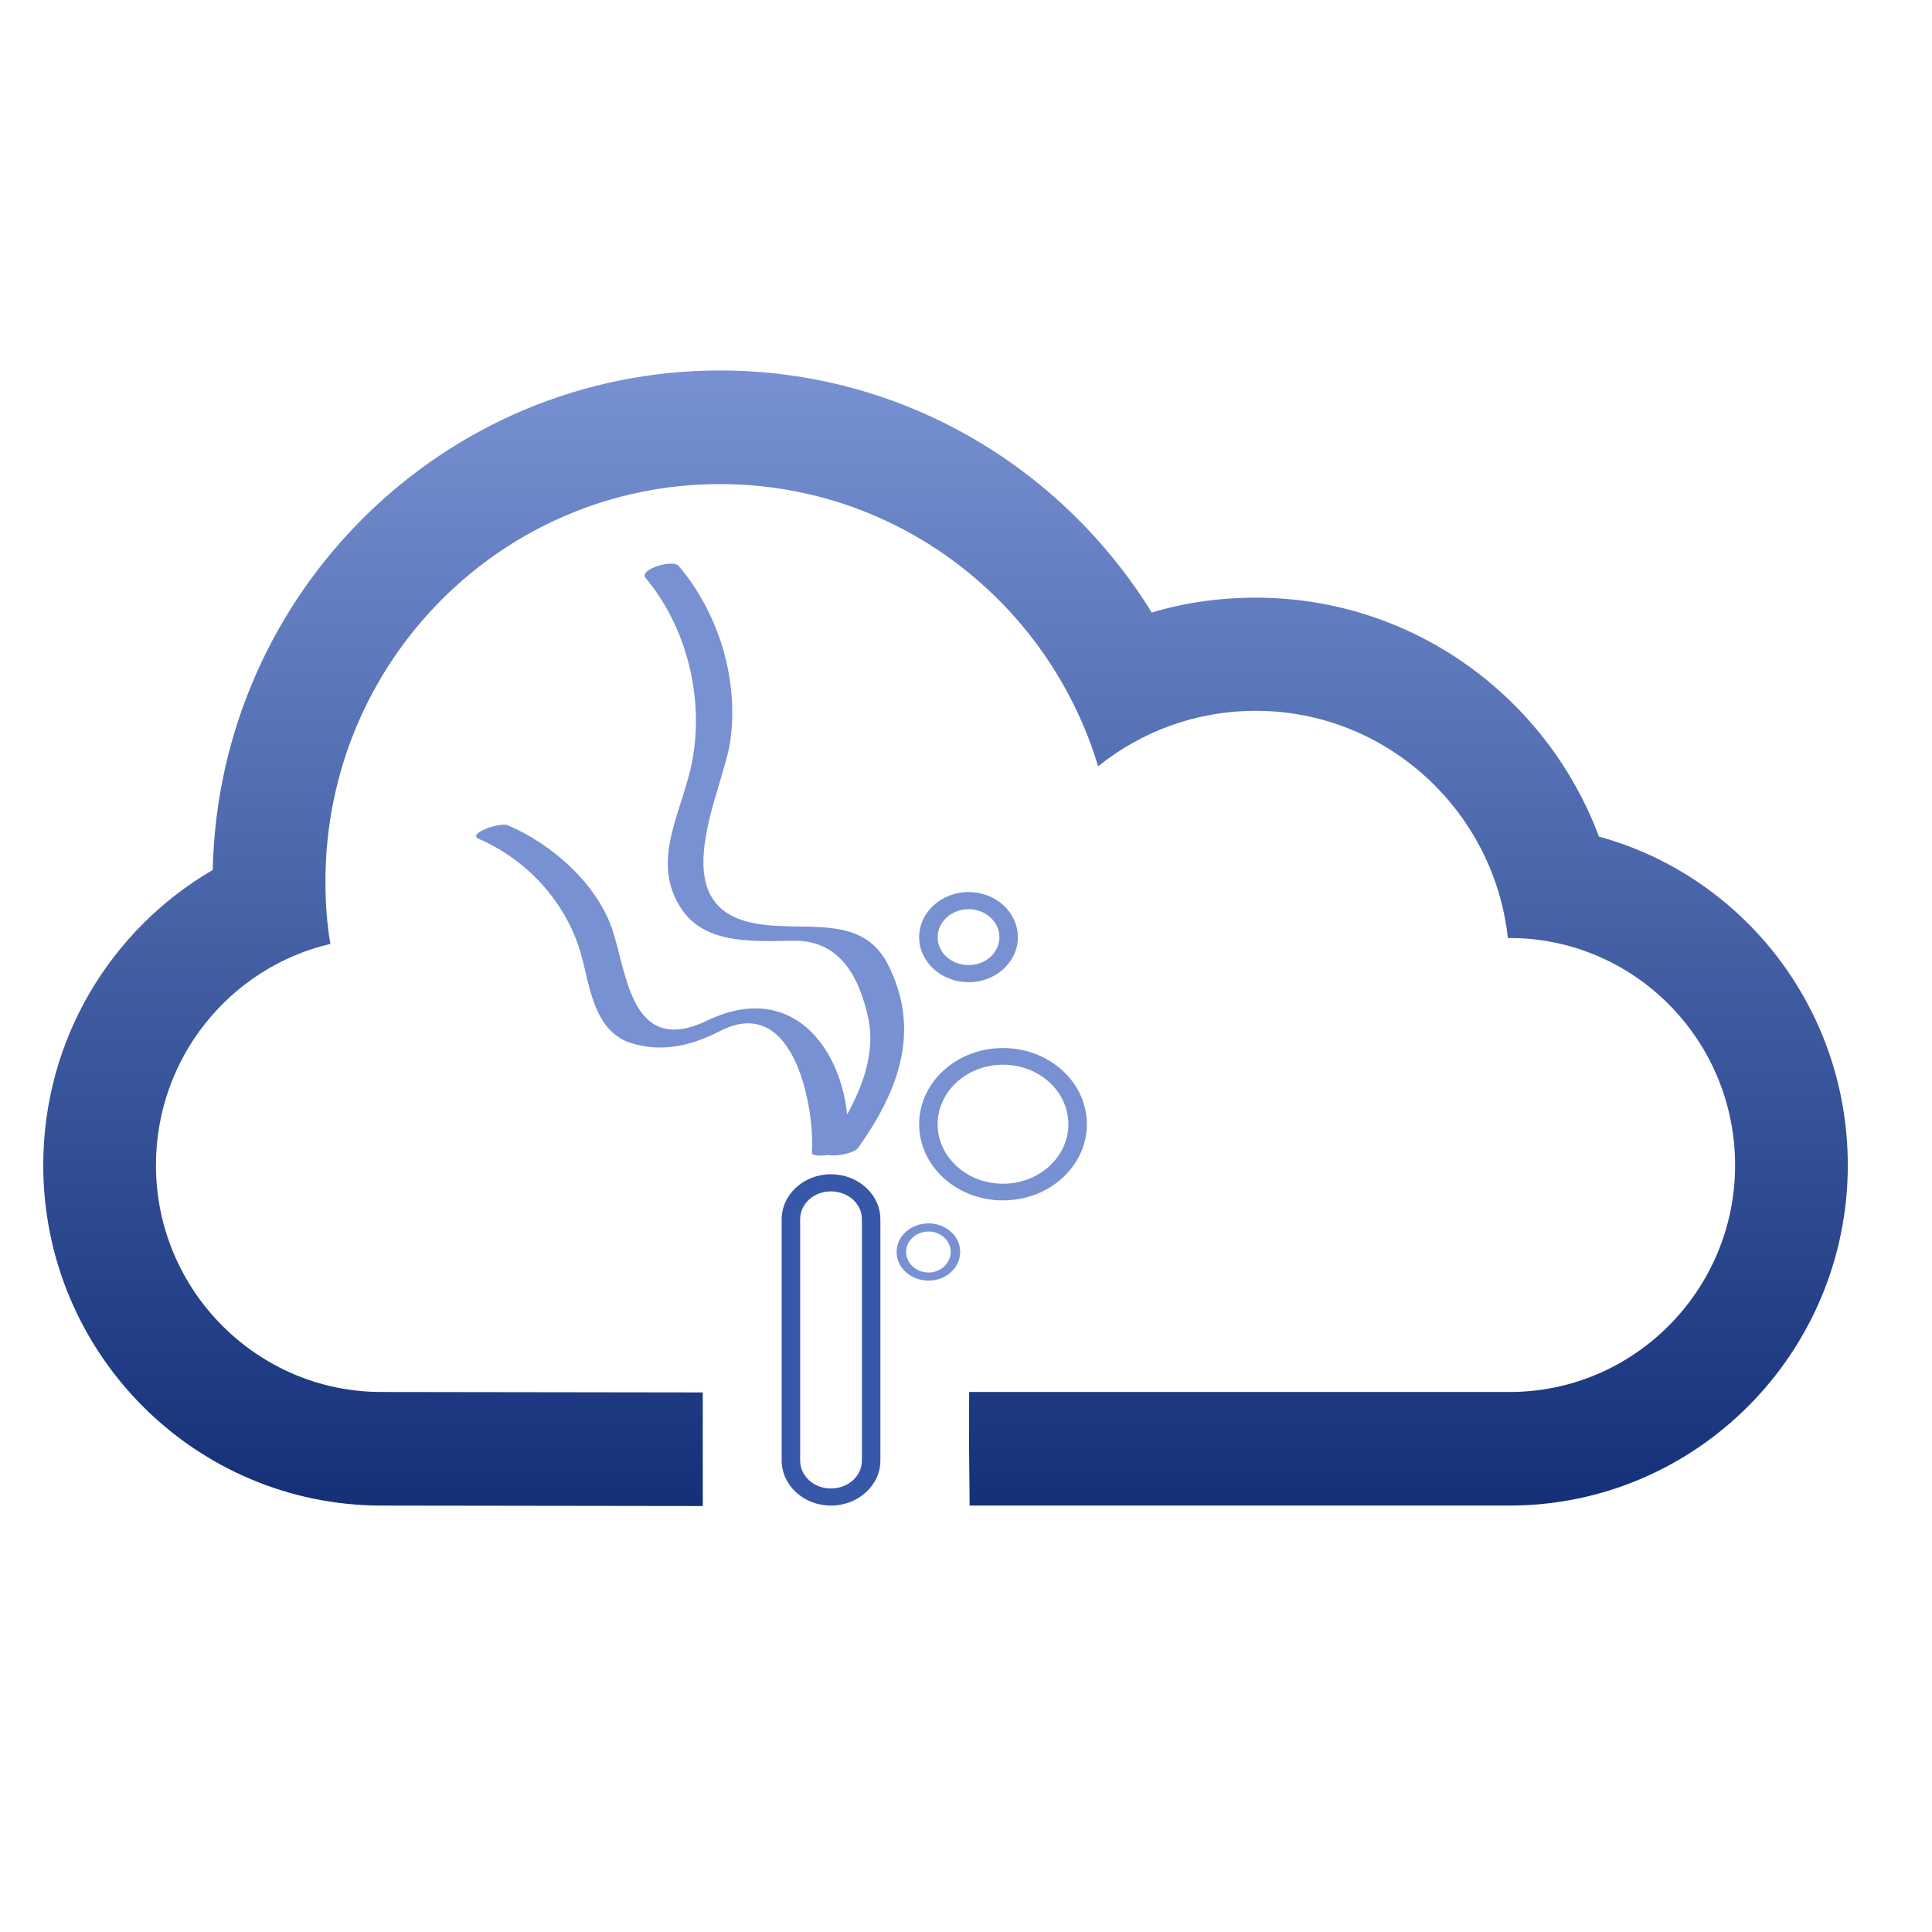 <?xml version="1.0" encoding="UTF-8" standalone="no"?>
<!-- Created with Inkscape (http://www.inkscape.org/) -->

<svg
   xmlns:dc="http://purl.org/dc/elements/1.1/"
   xmlns:cc="http://creativecommons.org/ns#"
   xmlns:rdf="http://www.w3.org/1999/02/22-rdf-syntax-ns#"
   xmlns:svg="http://www.w3.org/2000/svg"
   xmlns="http://www.w3.org/2000/svg"
   xmlns:xlink="http://www.w3.org/1999/xlink"
   xmlns:sodipodi="http://sodipodi.sourceforge.net/DTD/sodipodi-0.dtd"
   xmlns:inkscape="http://www.inkscape.org/namespaces/inkscape"
   width="150"
   height="150"
   id="svg3421"
   version="1.1"
   inkscape:version="0.48.4 r9939"
   sodipodi:docname="logo-novas-cores-nome.svg"
   inkscape:export-filename="/home/igoru/dev/congresso/projeto/material gráfico/0.2 - thales/logo.png"
   inkscape:export-xdpi="324.88"
   inkscape:export-ydpi="324.88">
  <defs
     id="defs3423">
    <linearGradient
       inkscape:collect="always"
       xlink:href="#id0"
       id="linearGradient3363"
       gradientUnits="userSpaceOnUse"
       x1="3583.6"
       y1="3118.87"
       x2="3583.6"
       y2="5637.94" />
    <linearGradient
       id="id0"
       gradientUnits="userSpaceOnUse"
       x1="9373.98"
       y1="6453.14"
       x2="9373.98"
       y2="6674.41">
      <stop
         offset="0"
         style="stop-opacity:1; stop-color:#00B7D9"
         id="stop150" />
      <stop
         offset="1"
         style="stop-opacity:1; stop-color:#186C82"
         id="stop152" />
    </linearGradient>
    <linearGradient
       inkscape:collect="always"
       xlink:href="#id0-5"
       id="linearGradient3462"
       gradientUnits="userSpaceOnUse"
       x1="3583.6"
       y1="3118.87"
       x2="3583.6"
       y2="5637.94" />
    <linearGradient
       id="id0-5"
       gradientUnits="userSpaceOnUse"
       x1="9373.98"
       y1="6453.14"
       x2="9373.98"
       y2="6674.41">
      <stop
         offset="0"
         style="stop-color:#7791d2;stop-opacity:1;"
         id="stop150-8" />
      <stop
         offset="1"
         style="stop-color:#133079;stop-opacity:1;"
         id="stop152-0" />
    </linearGradient>
    <linearGradient
       y2="5637.94"
       x2="3583.6"
       y1="3118.87"
       x1="3583.6"
       gradientUnits="userSpaceOnUse"
       id="linearGradient3605"
       xlink:href="#id0-5"
       inkscape:collect="always" />
    <linearGradient
       inkscape:collect="always"
       xlink:href="#id0-5"
       id="linearGradient3029"
       gradientUnits="userSpaceOnUse"
       x1="3583.6"
       y1="3118.87"
       x2="3583.6"
       y2="5637.94" />
  </defs>
  <sodipodi:namedview
     id="base"
     pagecolor="#ffffff"
     bordercolor="#666666"
     borderopacity="1.0"
     inkscape:pageopacity="0.0"
     inkscape:pageshadow="2"
     inkscape:zoom="3.959798"
     inkscape:cx="49.891657"
     inkscape:cy="82.411137"
     inkscape:document-units="px"
     inkscape:current-layer="g236"
     showgrid="false"
     fit-margin-top="1"
     fit-margin-left="1"
     fit-margin-right="1"
     fit-margin-bottom="1"
     inkscape:window-width="1385"
     inkscape:window-height="844"
     inkscape:window-x="276"
     inkscape:window-y="84"
     inkscape:window-maximized="0" />
  <g
     inkscape:label="Camada 1"
     inkscape:groupmode="layer"
     id="layer1"
     transform="translate(-1107.59,-1038.855)">
    <g
       transform="matrix(0.035,0,0,0.035,1052.535,937.61)"
       style="fill-rule:evenodd"
       id="g236">
      <g
         id="g3020"
         transform="translate(86.944,595.524)">
        <path
           class="fil10"
           d="m 3390,4843 c 90,-127 139,-259 67,-404 -59,-119 -188,-72 -299,-94 -205,-40 -68,-292 -52,-404 19,-134 -24,-281 -114,-388 -13,-16 -89,7 -74,26 96,115 132,278 101,419 -24,108 -92,217 -18,320 54,75 160,67 245,66 108,-2 148,89 166,171 22,102 -37,208 -95,291 -17,24 62,14 73,-3 z"
           id="path240"
           inkscape:connector-curvature="0"
           style="fill:#7791d2;fill-opacity:1;stroke:none" />
        <path
           class="fil10 str0"
           d="m 3366,4835 c 14,-171 -100,-375 -311,-274 -168,81 -178,-103 -210,-200 -33,-100 -130,-189 -232,-233 -18,-8 -92,19 -65,30 114,49 199,150 228,260 18,64 27,167 110,193 71,22 135,5 198,-27 168,-86 210,182 203,270 -1,14 77,5 79,-19 z"
           id="path242"
           inkscape:connector-curvature="0"
           style="fill:#7791d2;fill-opacity:1;stroke:none" />
        <path
           class="fil10"
           d="m 3711,4659 c -80,0 -145,59 -145,132 0,73 65,132 145,132 80,0 145,-59 145,-132 0,-73 -65,-132 -145,-132 z m 0,301 c -103,0 -186,-76 -186,-169 0,-93 83,-169 186,-169 103,0 186,76 186,169 0,93 -83,169 -186,169 z"
           id="path244"
           inkscape:connector-curvature="0"
           style="fill:#7791d2;fill-opacity:1;stroke:none" />
        <path
           class="fil10"
           d="m 3635,4314 c -38,0 -69,28 -69,62 0,35 31,62 69,62 37,0 68,-27 68,-62 0,-34 -31,-62 -68,-62 z m 0,162 c -61,0 -110,-45 -110,-100 0,-55 49,-100 110,-100 60,0 109,45 109,100 0,55 -49,100 -109,100 z"
           id="path246"
           inkscape:connector-curvature="0"
           style="fill:#7791d2;fill-opacity:1;stroke:none" />
        <path
           class="fil11"
           d="m 3329,4940 c -37,0 -68,27 -68,62 l 0,535 c 0,35 31,62 68,62 38,0 69,-27 69,-62 l 0,-535 c 0,-35 -31,-62 -69,-62 z m 0,697 c -60,0 -109,-45 -109,-100 l 0,-535 c 0,-55 49,-100 109,-100 61,0 110,45 110,100 l 0,535 c 0,55 -49,100 -110,100 z"
           id="path248"
           inkscape:connector-curvature="0"
           style="fill:#3758a9;fill-opacity:1" />
        <path
           class="fil10"
           d="m 3546,5029 c -28,0 -50,21 -50,45 0,25 22,46 50,46 27,0 49,-21 49,-46 0,-24 -22,-45 -49,-45 z m 0,109 c -39,0 -71,-28 -71,-64 0,-35 32,-63 71,-63 38,0 70,28 70,63 0,36 -32,64 -70,64 z"
           id="path250"
           inkscape:connector-curvature="0"
           style="fill:#7791d2;fill-opacity:1;stroke:none" />
        <path
           inkscape:connector-curvature="0"
           style="fill:url(#linearGradient3029)"
           id="path252"
           d="m 5033,4153 c -116,-310 -413,-530 -761,-530 -81,0 -158,11 -231,33 -199,-322 -553,-537 -958,-537 -613,0 -1112,494 -1125,1108 -225,131 -376,375 -376,655 0,417 336,755 751,755 l 712,1 0,-252 -713,-1 c -275,0 -500,-225 -500,-503 0,-239 165,-439 387,-491 -8,-45 -11,-92 -11,-139 0,-487 392,-881 875,-881 396,0 730,264 839,626 96,-77 217,-123 350,-123 289,0 528,221 559,504 l 4,0 c 275,0 500,225 500,504 0,277 -224,503 -500,503 l -1199,0 c -1,86 0,156 1,252 l 1197,0 c 415,0 751,-339 751,-755 0,-349 -234,-642 -552,-729 z"
           class="fil12" />
      </g>
    </g>
  </g>
</svg>
